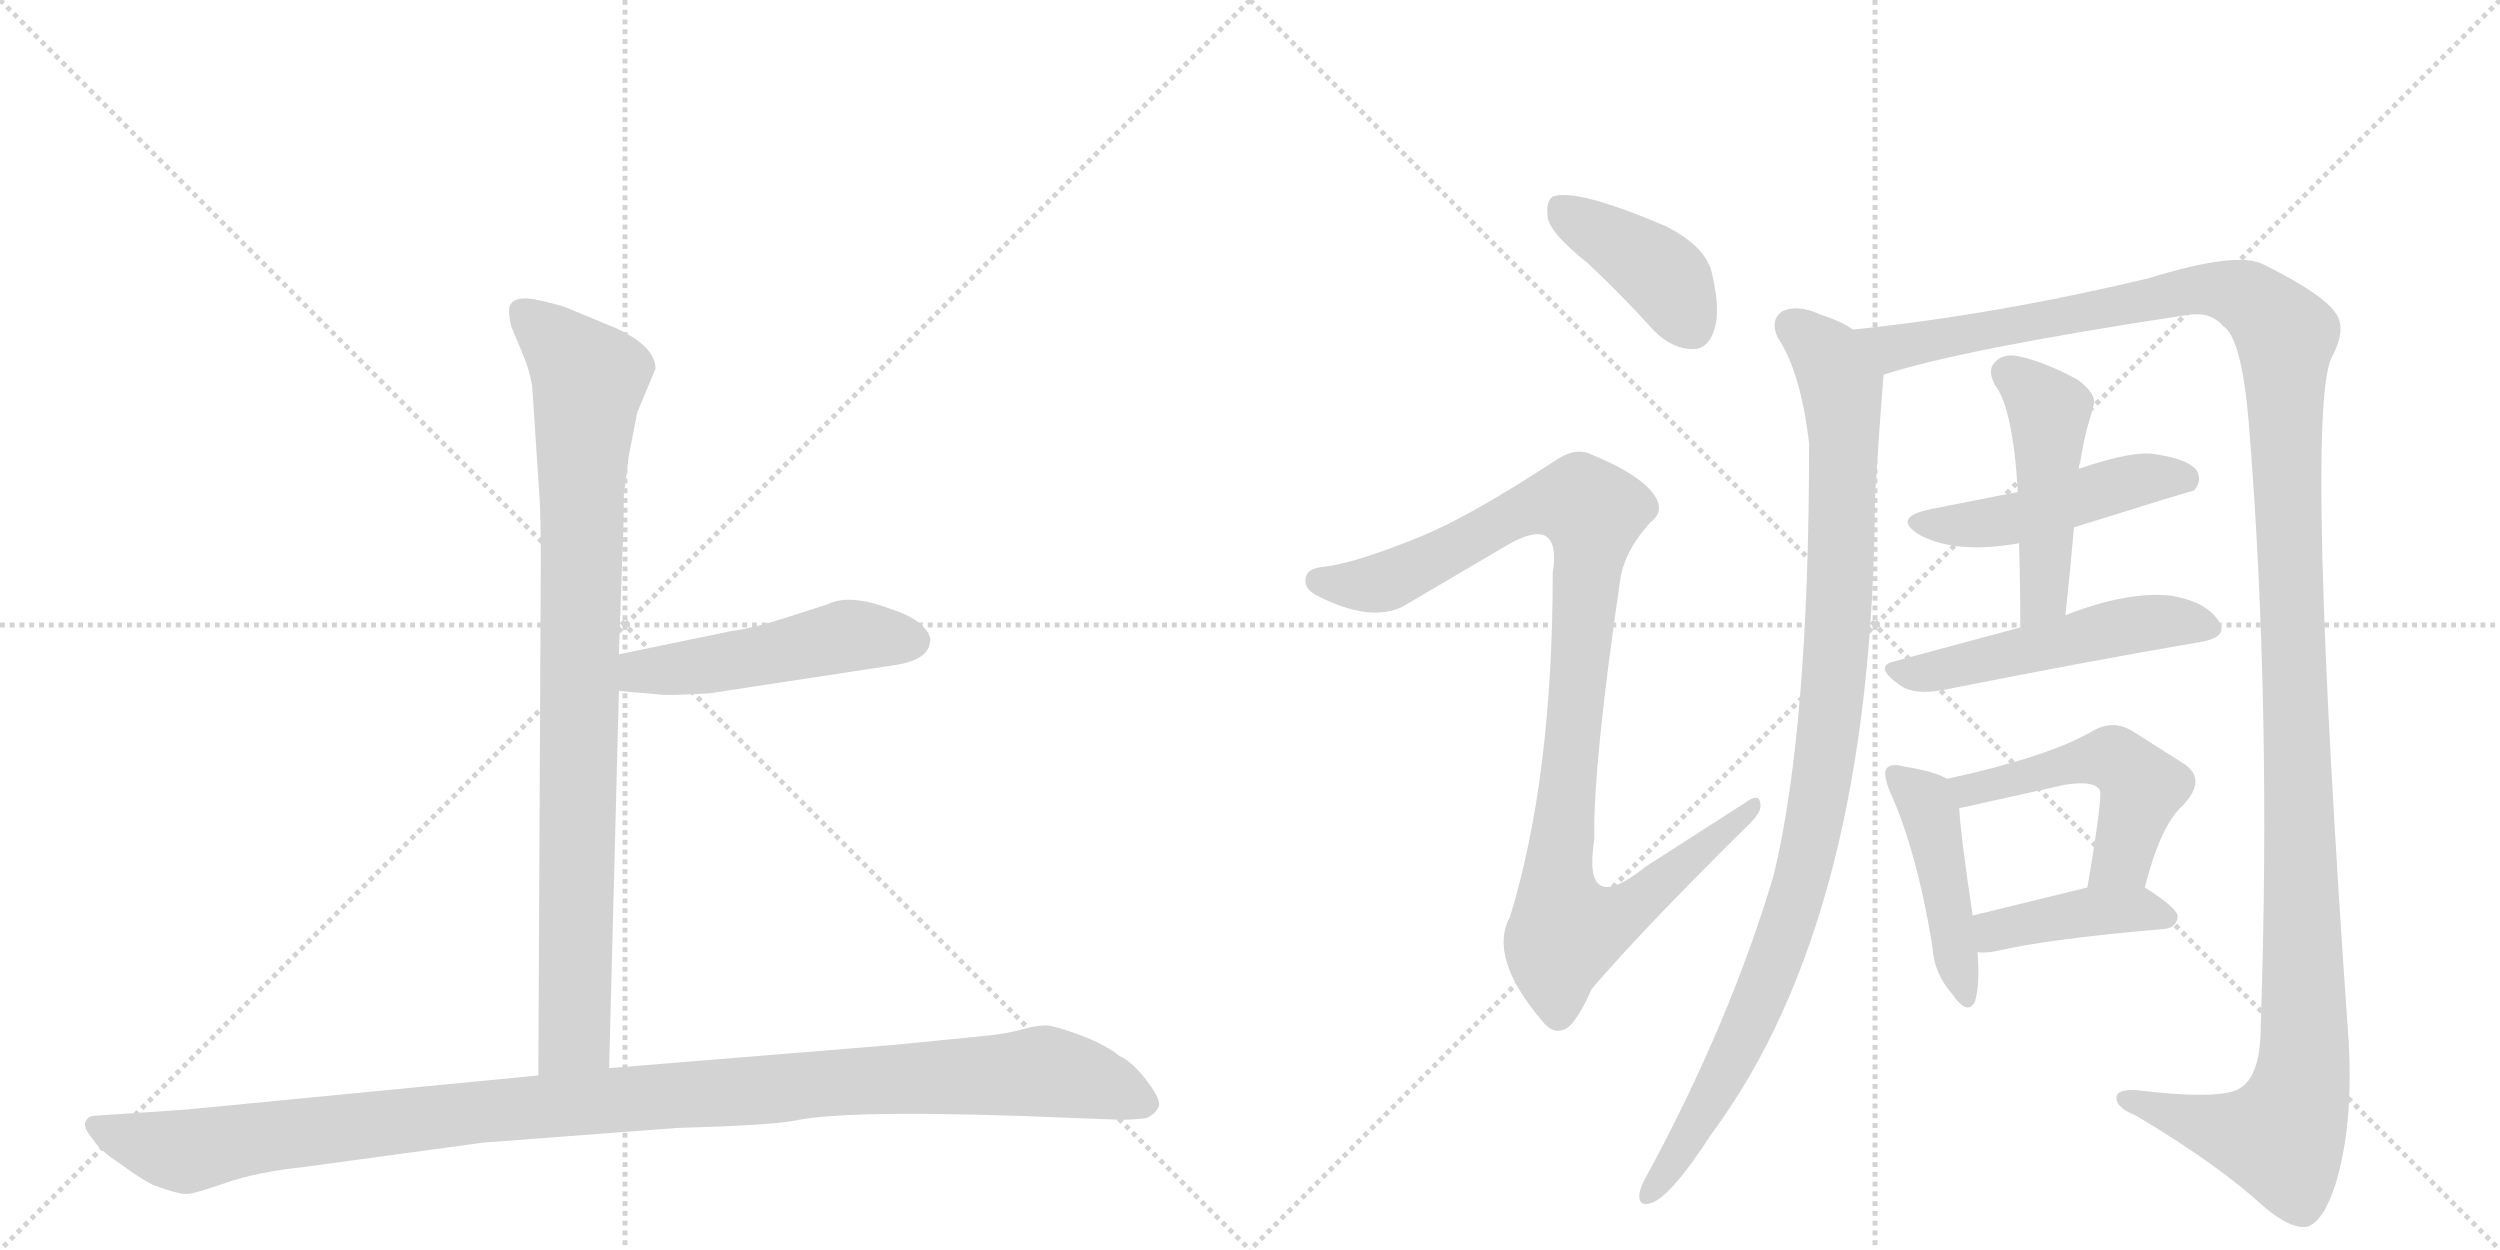 <svg version="1.1" viewBox="0 0 2048 1024" xmlns="http://www.w3.org/2000/svg">
  <g stroke="lightgray" stroke-dasharray="1,1" stroke-width="1" transform="scale(4, 4)">
    <line x1="0" y1="0" x2="256" y2="256"></line>
    <line x1="256" y1="0" x2="0" y2="256"></line>
    <line x1="128" y1="0" x2="128" y2="256"></line>
    <line x1="0" y1="128" x2="256" y2="128"></line>
    <line x1="256" y1="0" x2="512" y2="256"></line>
    <line x1="512" y1="0" x2="256" y2="256"></line>
    <line x1="384" y1="0" x2="384" y2="256"></line>
    <line x1="256" y1="128" x2="512" y2="128"></line>
  </g>
<g transform="scale(1, -1) translate(0, -850)">
   <style type="text/css">
    @keyframes keyframes0 {
      from {
       stroke: black;
       stroke-dashoffset: 904;
       stroke-width: 128;
       }
       75% {
       animation-timing-function: step-end;
       stroke: black;
       stroke-dashoffset: 0;
       stroke-width: 128;
       }
       to {
       stroke: black;
       stroke-width: 1024;
       }
       }
       #make-me-a-hanzi-animation-0 {
         animation: keyframes0 0.986s both;
         animation-delay: 0s;
         animation-timing-function: linear;
       }
    @keyframes keyframes1 {
      from {
       stroke: black;
       stroke-dashoffset: 495;
       stroke-width: 128;
       }
       62% {
       animation-timing-function: step-end;
       stroke: black;
       stroke-dashoffset: 0;
       stroke-width: 128;
       }
       to {
       stroke: black;
       stroke-width: 1024;
       }
       }
       #make-me-a-hanzi-animation-1 {
         animation: keyframes1 0.653s both;
         animation-delay: 0.986s;
         animation-timing-function: linear;
       }
    @keyframes keyframes2 {
      from {
       stroke: black;
       stroke-dashoffset: 1125;
       stroke-width: 128;
       }
       79% {
       animation-timing-function: step-end;
       stroke: black;
       stroke-dashoffset: 0;
       stroke-width: 128;
       }
       to {
       stroke: black;
       stroke-width: 1024;
       }
       }
       #make-me-a-hanzi-animation-2 {
         animation: keyframes2 1.166s both;
         animation-delay: 1.639s;
         animation-timing-function: linear;
       }
    @keyframes keyframes3 {
      from {
       stroke: black;
       stroke-dashoffset: 407;
       stroke-width: 128;
       }
       57% {
       animation-timing-function: step-end;
       stroke: black;
       stroke-dashoffset: 0;
       stroke-width: 128;
       }
       to {
       stroke: black;
       stroke-width: 1024;
       }
       }
       #make-me-a-hanzi-animation-3 {
         animation: keyframes3 0.581s both;
         animation-delay: 2.804s;
         animation-timing-function: linear;
       }
    @keyframes keyframes4 {
      from {
       stroke: black;
       stroke-dashoffset: 1028;
       stroke-width: 128;
       }
       77% {
       animation-timing-function: step-end;
       stroke: black;
       stroke-dashoffset: 0;
       stroke-width: 128;
       }
       to {
       stroke: black;
       stroke-width: 1024;
       }
       }
       #make-me-a-hanzi-animation-4 {
         animation: keyframes4 1.087s both;
         animation-delay: 3.385s;
         animation-timing-function: linear;
       }
    @keyframes keyframes5 {
      from {
       stroke: black;
       stroke-dashoffset: 1014;
       stroke-width: 128;
       }
       77% {
       animation-timing-function: step-end;
       stroke: black;
       stroke-dashoffset: 0;
       stroke-width: 128;
       }
       to {
       stroke: black;
       stroke-width: 1024;
       }
       }
       #make-me-a-hanzi-animation-5 {
         animation: keyframes5 1.075s both;
         animation-delay: 4.472s;
         animation-timing-function: linear;
       }
    @keyframes keyframes6 {
      from {
       stroke: black;
       stroke-dashoffset: 1414;
       stroke-width: 128;
       }
       82% {
       animation-timing-function: step-end;
       stroke: black;
       stroke-dashoffset: 0;
       stroke-width: 128;
       }
       to {
       stroke: black;
       stroke-width: 1024;
       }
       }
       #make-me-a-hanzi-animation-6 {
         animation: keyframes6 1.401s both;
         animation-delay: 5.547s;
         animation-timing-function: linear;
       }
    @keyframes keyframes7 {
      from {
       stroke: black;
       stroke-dashoffset: 481;
       stroke-width: 128;
       }
       61% {
       animation-timing-function: step-end;
       stroke: black;
       stroke-dashoffset: 0;
       stroke-width: 128;
       }
       to {
       stroke: black;
       stroke-width: 1024;
       }
       }
       #make-me-a-hanzi-animation-7 {
         animation: keyframes7 0.641s both;
         animation-delay: 6.948s;
         animation-timing-function: linear;
       }
    @keyframes keyframes8 {
      from {
       stroke: black;
       stroke-dashoffset: 477;
       stroke-width: 128;
       }
       61% {
       animation-timing-function: step-end;
       stroke: black;
       stroke-dashoffset: 0;
       stroke-width: 128;
       }
       to {
       stroke: black;
       stroke-width: 1024;
       }
       }
       #make-me-a-hanzi-animation-8 {
         animation: keyframes8 0.638s both;
         animation-delay: 7.589s;
         animation-timing-function: linear;
       }
    @keyframes keyframes9 {
      from {
       stroke: black;
       stroke-dashoffset: 514;
       stroke-width: 128;
       }
       63% {
       animation-timing-function: step-end;
       stroke: black;
       stroke-dashoffset: 0;
       stroke-width: 128;
       }
       to {
       stroke: black;
       stroke-width: 1024;
       }
       }
       #make-me-a-hanzi-animation-9 {
         animation: keyframes9 0.668s both;
         animation-delay: 8.227s;
         animation-timing-function: linear;
       }
    @keyframes keyframes10 {
      from {
       stroke: black;
       stroke-dashoffset: 450;
       stroke-width: 128;
       }
       59% {
       animation-timing-function: step-end;
       stroke: black;
       stroke-dashoffset: 0;
       stroke-width: 128;
       }
       to {
       stroke: black;
       stroke-width: 1024;
       }
       }
       #make-me-a-hanzi-animation-10 {
         animation: keyframes10 0.616s both;
         animation-delay: 8.896s;
         animation-timing-function: linear;
       }
    @keyframes keyframes11 {
      from {
       stroke: black;
       stroke-dashoffset: 505;
       stroke-width: 128;
       }
       62% {
       animation-timing-function: step-end;
       stroke: black;
       stroke-dashoffset: 0;
       stroke-width: 128;
       }
       to {
       stroke: black;
       stroke-width: 1024;
       }
       }
       #make-me-a-hanzi-animation-11 {
         animation: keyframes11 0.661s both;
         animation-delay: 9.512s;
         animation-timing-function: linear;
       }
    @keyframes keyframes12 {
      from {
       stroke: black;
       stroke-dashoffset: 413;
       stroke-width: 128;
       }
       57% {
       animation-timing-function: step-end;
       stroke: black;
       stroke-dashoffset: 0;
       stroke-width: 128;
       }
       to {
       stroke: black;
       stroke-width: 1024;
       }
       }
       #make-me-a-hanzi-animation-12 {
         animation: keyframes12 0.586s both;
         animation-delay: 10.173s;
         animation-timing-function: linear;
       }
</style>
<path d="M 436 533 L 442 442 Q 443 429 443 388 L 441 -31 C 441 -61 498 -55 499 -25 L 507 284 L 507 314 L 510 400 Q 511 418 511 444 L 515 476 L 522 512 L 537 548 Q 537 566 505 581 L 464 598 Q 456 601 437 605 Q 417 608 417 595 Q 417 590 419 582 L 427 563 Q 434 547 436 533 Z" fill="lightgray"></path> 
<path d="M 507 284 L 541 281 Q 544 280 581 282 L 732 305 Q 761 309 762 325 Q 763 330 755 338 Q 746 346 730 351 Q 696 364 678 355 L 647 345 Q 616 335 599 333 L 507 314 C 478 308 477 287 507 284 Z" fill="lightgray"></path> 
<path d="M 441 -31 L 152 -59 L 78 -64 Q 72 -64 70 -69 Q 68 -74 76 -83 Q 81 -92 98 -103 Q 114 -115 126 -121 Q 148 -129 154 -128 Q 159 -128 185 -119 Q 211 -110 249 -106 L 396 -86 L 555 -74 Q 630 -72 651 -68 Q 699 -58 883 -66 L 910 -67 Q 922 -68 939 -66 Q 946 -63 949 -57 Q 952 -52 940 -36 Q 928 -20 917 -15 Q 906 -6 885 2 Q 863 10 857 10 Q 850 10 838 7 Q 825 3 803 1 L 732 -6 L 499 -25 L 441 -31 Z" fill="lightgray"></path> 
<path d="M 1300 635 Q 1327 610 1355 579 Q 1370 564 1387 564 Q 1399 564 1404 579 Q 1410 595 1402 628 Q 1396 649 1364 665 Q 1291 696 1272 689 Q 1266 685 1268 671 Q 1271 658 1300 635 Z" fill="lightgray"></path> 
<path d="M 1165 411 Q 1114 390 1087 386 Q 1072 385 1070 378 Q 1067 368 1079 362 Q 1122 340 1149 353 L 1234 403 Q 1256 416 1266 411 Q 1276 405 1272 381 Q 1272 213 1237 99 Q 1219 66 1263 14 Q 1273 1 1284 8 Q 1293 15 1304 40 Q 1346 89 1431 173 Q 1444 185 1442 192 Q 1441 201 1429 192 L 1348 140 Q 1296 98 1306 162 Q 1305 223 1327 373 Q 1330 398 1352 422 Q 1365 432 1354 446 Q 1342 462 1303 478 Q 1290 484 1273 472 Q 1204 427 1165 411 Z" fill="lightgray"></path> 
<path d="M 1518 580 Q 1508 587 1492 592 Q 1473 601 1460 595 Q 1450 588 1456 574 Q 1475 546 1482 487 Q 1482 253 1453 133 Q 1417 12 1348 -115 Q 1344 -122 1343 -128 Q 1342 -138 1351 -136 Q 1367 -133 1402 -79 Q 1534 99 1536 442 Q 1539 493 1543 543 C 1545 567 1545 567 1518 580 Z" fill="lightgray"></path> 
<path d="M 1543 543 Q 1607 564 1792 592 Q 1811 595 1821 583 Q 1836 574 1842 506 Q 1861 274 1852 10 Q 1852 -29 1837 -40 Q 1824 -52 1750 -43 Q 1732 -42 1734 -51 Q 1735 -58 1750 -64 Q 1817 -104 1854 -138 Q 1876 -157 1890 -155 Q 1903 -151 1913 -121 Q 1928 -72 1924 -3 Q 1888 510 1910 557 Q 1923 581 1913 594 Q 1903 609 1855 633 Q 1834 645 1760 622 Q 1634 592 1518 580 C 1488 577 1514 535 1543 543 Z" fill="lightgray"></path> 
<path d="M 1699 418 Q 1795 448 1797 448 Q 1804 455 1800 464 Q 1793 474 1765 478 Q 1747 481 1703 466 L 1653 447 L 1582 433 Q 1548 426 1574 411 Q 1604 396 1654 405 L 1699 418 Z" fill="lightgray"></path> 
<path d="M 1692 346 Q 1696 383 1699 418 L 1703 466 Q 1703 469 1704 471 Q 1707 489 1710 500 Q 1713 510 1715 518 Q 1718 527 1702 539 Q 1674 554 1654 558 Q 1641 561 1634 553 Q 1628 547 1634 535 Q 1649 516 1653 447 L 1654 405 Q 1655 372 1655 336 C 1655 306 1689 316 1692 346 Z" fill="lightgray"></path> 
<path d="M 1655 336 L 1551 308 Q 1535 304 1556 289 Q 1568 280 1593 285 Q 1714 309 1802 324 Q 1827 328 1817 342 Q 1807 357 1779 362 Q 1743 366 1692 346 L 1655 336 Z" fill="lightgray"></path> 
<path d="M 1595 212 Q 1585 218 1560 222 Q 1550 225 1546 221 Q 1542 217 1548 202 Q 1570 154 1583 75 Q 1584 53 1599 36 Q 1612 17 1618 30 Q 1622 43 1620 70 L 1616 100 Q 1606 167 1605 188 C 1604 208 1604 208 1595 212 Z" fill="lightgray"></path> 
<path d="M 1757 123 Q 1770 174 1788 190 Q 1809 212 1788 225 L 1747 251 Q 1731 261 1714 251 Q 1678 230 1595 212 C 1566 206 1576 182 1605 188 Q 1611 189 1619 191 L 1691 207 Q 1715 211 1720 203 Q 1723 200 1710 123 C 1705 93 1749 94 1757 123 Z" fill="lightgray"></path> 
<path d="M 1620 70 Q 1626 69 1636 71 Q 1679 81 1773 89 Q 1783 90 1784 99 Q 1784 106 1757 123 C 1744 131 1739 130 1710 123 L 1616 100 C 1587 93 1590 72 1620 70 Z" fill="lightgray"></path> 
      <clipPath id="make-me-a-hanzi-clip-0">
      <path d="M 436 533 L 442 442 Q 443 429 443 388 L 441 -31 C 441 -61 498 -55 499 -25 L 507 284 L 507 314 L 510 400 Q 511 418 511 444 L 515 476 L 522 512 L 537 548 Q 537 566 505 581 L 464 598 Q 456 601 437 605 Q 417 608 417 595 Q 417 590 419 582 L 427 563 Q 434 547 436 533 Z" fill="lightgray"></path>
      </clipPath>
      <path clip-path="url(#make-me-a-hanzi-clip-0)" d="M 430 594 L 483 540 L 476 452 L 471 2 L 448 -23 " fill="none" id="make-me-a-hanzi-animation-0" stroke-dasharray="776 1552" stroke-linecap="round"></path>

      <clipPath id="make-me-a-hanzi-clip-1">
      <path d="M 507 284 L 541 281 Q 544 280 581 282 L 732 305 Q 761 309 762 325 Q 763 330 755 338 Q 746 346 730 351 Q 696 364 678 355 L 647 345 Q 616 335 599 333 L 507 314 C 478 308 477 287 507 284 Z" fill="lightgray"></path>
      </clipPath>
      <path clip-path="url(#make-me-a-hanzi-clip-1)" d="M 513 292 L 525 300 L 600 308 L 695 329 L 747 325 " fill="none" id="make-me-a-hanzi-animation-1" stroke-dasharray="367 734" stroke-linecap="round"></path>

      <clipPath id="make-me-a-hanzi-clip-2">
      <path d="M 441 -31 L 152 -59 L 78 -64 Q 72 -64 70 -69 Q 68 -74 76 -83 Q 81 -92 98 -103 Q 114 -115 126 -121 Q 148 -129 154 -128 Q 159 -128 185 -119 Q 211 -110 249 -106 L 396 -86 L 555 -74 Q 630 -72 651 -68 Q 699 -58 883 -66 L 910 -67 Q 922 -68 939 -66 Q 946 -63 949 -57 Q 952 -52 940 -36 Q 928 -20 917 -15 Q 906 -6 885 2 Q 863 10 857 10 Q 850 10 838 7 Q 825 3 803 1 L 732 -6 L 499 -25 L 441 -31 Z" fill="lightgray"></path>
      </clipPath>
      <path clip-path="url(#make-me-a-hanzi-clip-2)" d="M 78 -74 L 152 -93 L 390 -61 L 855 -28 L 896 -36 L 937 -54 " fill="none" id="make-me-a-hanzi-animation-2" stroke-dasharray="997 1994" stroke-linecap="round"></path>

      <clipPath id="make-me-a-hanzi-clip-3">
      <path d="M 1300 635 Q 1327 610 1355 579 Q 1370 564 1387 564 Q 1399 564 1404 579 Q 1410 595 1402 628 Q 1396 649 1364 665 Q 1291 696 1272 689 Q 1266 685 1268 671 Q 1271 658 1300 635 Z" fill="lightgray"></path>
      </clipPath>
      <path clip-path="url(#make-me-a-hanzi-clip-3)" d="M 1277 681 L 1364 622 L 1386 582 " fill="none" id="make-me-a-hanzi-animation-3" stroke-dasharray="279 558" stroke-linecap="round"></path>

      <clipPath id="make-me-a-hanzi-clip-4">
      <path d="M 1165 411 Q 1114 390 1087 386 Q 1072 385 1070 378 Q 1067 368 1079 362 Q 1122 340 1149 353 L 1234 403 Q 1256 416 1266 411 Q 1276 405 1272 381 Q 1272 213 1237 99 Q 1219 66 1263 14 Q 1273 1 1284 8 Q 1293 15 1304 40 Q 1346 89 1431 173 Q 1444 185 1442 192 Q 1441 201 1429 192 L 1348 140 Q 1296 98 1306 162 Q 1305 223 1327 373 Q 1330 398 1352 422 Q 1365 432 1354 446 Q 1342 462 1303 478 Q 1290 484 1273 472 Q 1204 427 1165 411 Z" fill="lightgray"></path>
      </clipPath>
      <path clip-path="url(#make-me-a-hanzi-clip-4)" d="M 1079 374 L 1136 374 L 1260 437 L 1296 438 L 1304 430 L 1276 124 L 1284 89 L 1324 98 L 1436 189 " fill="none" id="make-me-a-hanzi-animation-4" stroke-dasharray="900 1800" stroke-linecap="round"></path>

      <clipPath id="make-me-a-hanzi-clip-5">
      <path d="M 1518 580 Q 1508 587 1492 592 Q 1473 601 1460 595 Q 1450 588 1456 574 Q 1475 546 1482 487 Q 1482 253 1453 133 Q 1417 12 1348 -115 Q 1344 -122 1343 -128 Q 1342 -138 1351 -136 Q 1367 -133 1402 -79 Q 1534 99 1536 442 Q 1539 493 1543 543 C 1545 567 1545 567 1518 580 Z" fill="lightgray"></path>
      </clipPath>
      <path clip-path="url(#make-me-a-hanzi-clip-5)" d="M 1468 583 L 1504 544 L 1511 495 L 1505 319 L 1491 200 L 1470 109 L 1446 42 L 1385 -82 L 1351 -128 " fill="none" id="make-me-a-hanzi-animation-5" stroke-dasharray="886 1772" stroke-linecap="round"></path>

      <clipPath id="make-me-a-hanzi-clip-6">
      <path d="M 1543 543 Q 1607 564 1792 592 Q 1811 595 1821 583 Q 1836 574 1842 506 Q 1861 274 1852 10 Q 1852 -29 1837 -40 Q 1824 -52 1750 -43 Q 1732 -42 1734 -51 Q 1735 -58 1750 -64 Q 1817 -104 1854 -138 Q 1876 -157 1890 -155 Q 1903 -151 1913 -121 Q 1928 -72 1924 -3 Q 1888 510 1910 557 Q 1923 581 1913 594 Q 1903 609 1855 633 Q 1834 645 1760 622 Q 1634 592 1518 580 C 1488 577 1514 535 1543 543 Z" fill="lightgray"></path>
      </clipPath>
      <path clip-path="url(#make-me-a-hanzi-clip-6)" d="M 1526 576 L 1551 565 L 1816 614 L 1849 601 L 1872 575 L 1888 64 L 1884 -44 L 1869 -82 L 1834 -78 L 1742 -51 " fill="none" id="make-me-a-hanzi-animation-6" stroke-dasharray="1286 2572" stroke-linecap="round"></path>

      <clipPath id="make-me-a-hanzi-clip-7">
      <path d="M 1699 418 Q 1795 448 1797 448 Q 1804 455 1800 464 Q 1793 474 1765 478 Q 1747 481 1703 466 L 1653 447 L 1582 433 Q 1548 426 1574 411 Q 1604 396 1654 405 L 1699 418 Z" fill="lightgray"></path>
      </clipPath>
      <path clip-path="url(#make-me-a-hanzi-clip-7)" d="M 1575 423 L 1643 423 L 1737 454 L 1770 460 L 1794 455 " fill="none" id="make-me-a-hanzi-animation-7" stroke-dasharray="353 706" stroke-linecap="round"></path>

      <clipPath id="make-me-a-hanzi-clip-8">
      <path d="M 1692 346 Q 1696 383 1699 418 L 1703 466 Q 1703 469 1704 471 Q 1707 489 1710 500 Q 1713 510 1715 518 Q 1718 527 1702 539 Q 1674 554 1654 558 Q 1641 561 1634 553 Q 1628 547 1634 535 Q 1649 516 1653 447 L 1654 405 Q 1655 372 1655 336 C 1655 306 1689 316 1692 346 Z" fill="lightgray"></path>
      </clipPath>
      <path clip-path="url(#make-me-a-hanzi-clip-8)" d="M 1645 544 L 1679 513 L 1674 361 L 1660 343 " fill="none" id="make-me-a-hanzi-animation-8" stroke-dasharray="349 698" stroke-linecap="round"></path>

      <clipPath id="make-me-a-hanzi-clip-9">
      <path d="M 1655 336 L 1551 308 Q 1535 304 1556 289 Q 1568 280 1593 285 Q 1714 309 1802 324 Q 1827 328 1817 342 Q 1807 357 1779 362 Q 1743 366 1692 346 L 1655 336 Z" fill="lightgray"></path>
      </clipPath>
      <path clip-path="url(#make-me-a-hanzi-clip-9)" d="M 1554 299 L 1584 299 L 1749 339 L 1779 341 L 1807 335 " fill="none" id="make-me-a-hanzi-animation-9" stroke-dasharray="386 772" stroke-linecap="round"></path>

      <clipPath id="make-me-a-hanzi-clip-10">
      <path d="M 1595 212 Q 1585 218 1560 222 Q 1550 225 1546 221 Q 1542 217 1548 202 Q 1570 154 1583 75 Q 1584 53 1599 36 Q 1612 17 1618 30 Q 1622 43 1620 70 L 1616 100 Q 1606 167 1605 188 C 1604 208 1604 208 1595 212 Z" fill="lightgray"></path>
      </clipPath>
      <path clip-path="url(#make-me-a-hanzi-clip-10)" d="M 1553 216 L 1581 185 L 1609 35 " fill="none" id="make-me-a-hanzi-animation-10" stroke-dasharray="322 644" stroke-linecap="round"></path>

      <clipPath id="make-me-a-hanzi-clip-11">
      <path d="M 1757 123 Q 1770 174 1788 190 Q 1809 212 1788 225 L 1747 251 Q 1731 261 1714 251 Q 1678 230 1595 212 C 1566 206 1576 182 1605 188 Q 1611 189 1619 191 L 1691 207 Q 1715 211 1720 203 Q 1723 200 1710 123 C 1705 93 1749 94 1757 123 Z" fill="lightgray"></path>
      </clipPath>
      <path clip-path="url(#make-me-a-hanzi-clip-11)" d="M 1606 210 L 1613 203 L 1706 227 L 1738 225 L 1755 205 L 1738 147 L 1718 134 " fill="none" id="make-me-a-hanzi-animation-11" stroke-dasharray="377 754" stroke-linecap="round"></path>

      <clipPath id="make-me-a-hanzi-clip-12">
      <path d="M 1620 70 Q 1626 69 1636 71 Q 1679 81 1773 89 Q 1783 90 1784 99 Q 1784 106 1757 123 C 1744 131 1739 130 1710 123 L 1616 100 C 1587 93 1590 72 1620 70 Z" fill="lightgray"></path>
      </clipPath>
      <path clip-path="url(#make-me-a-hanzi-clip-12)" d="M 1624 78 L 1634 87 L 1718 104 L 1749 106 L 1775 98 " fill="none" id="make-me-a-hanzi-animation-12" stroke-dasharray="285 570" stroke-linecap="round"></path>

</g>
</svg>
